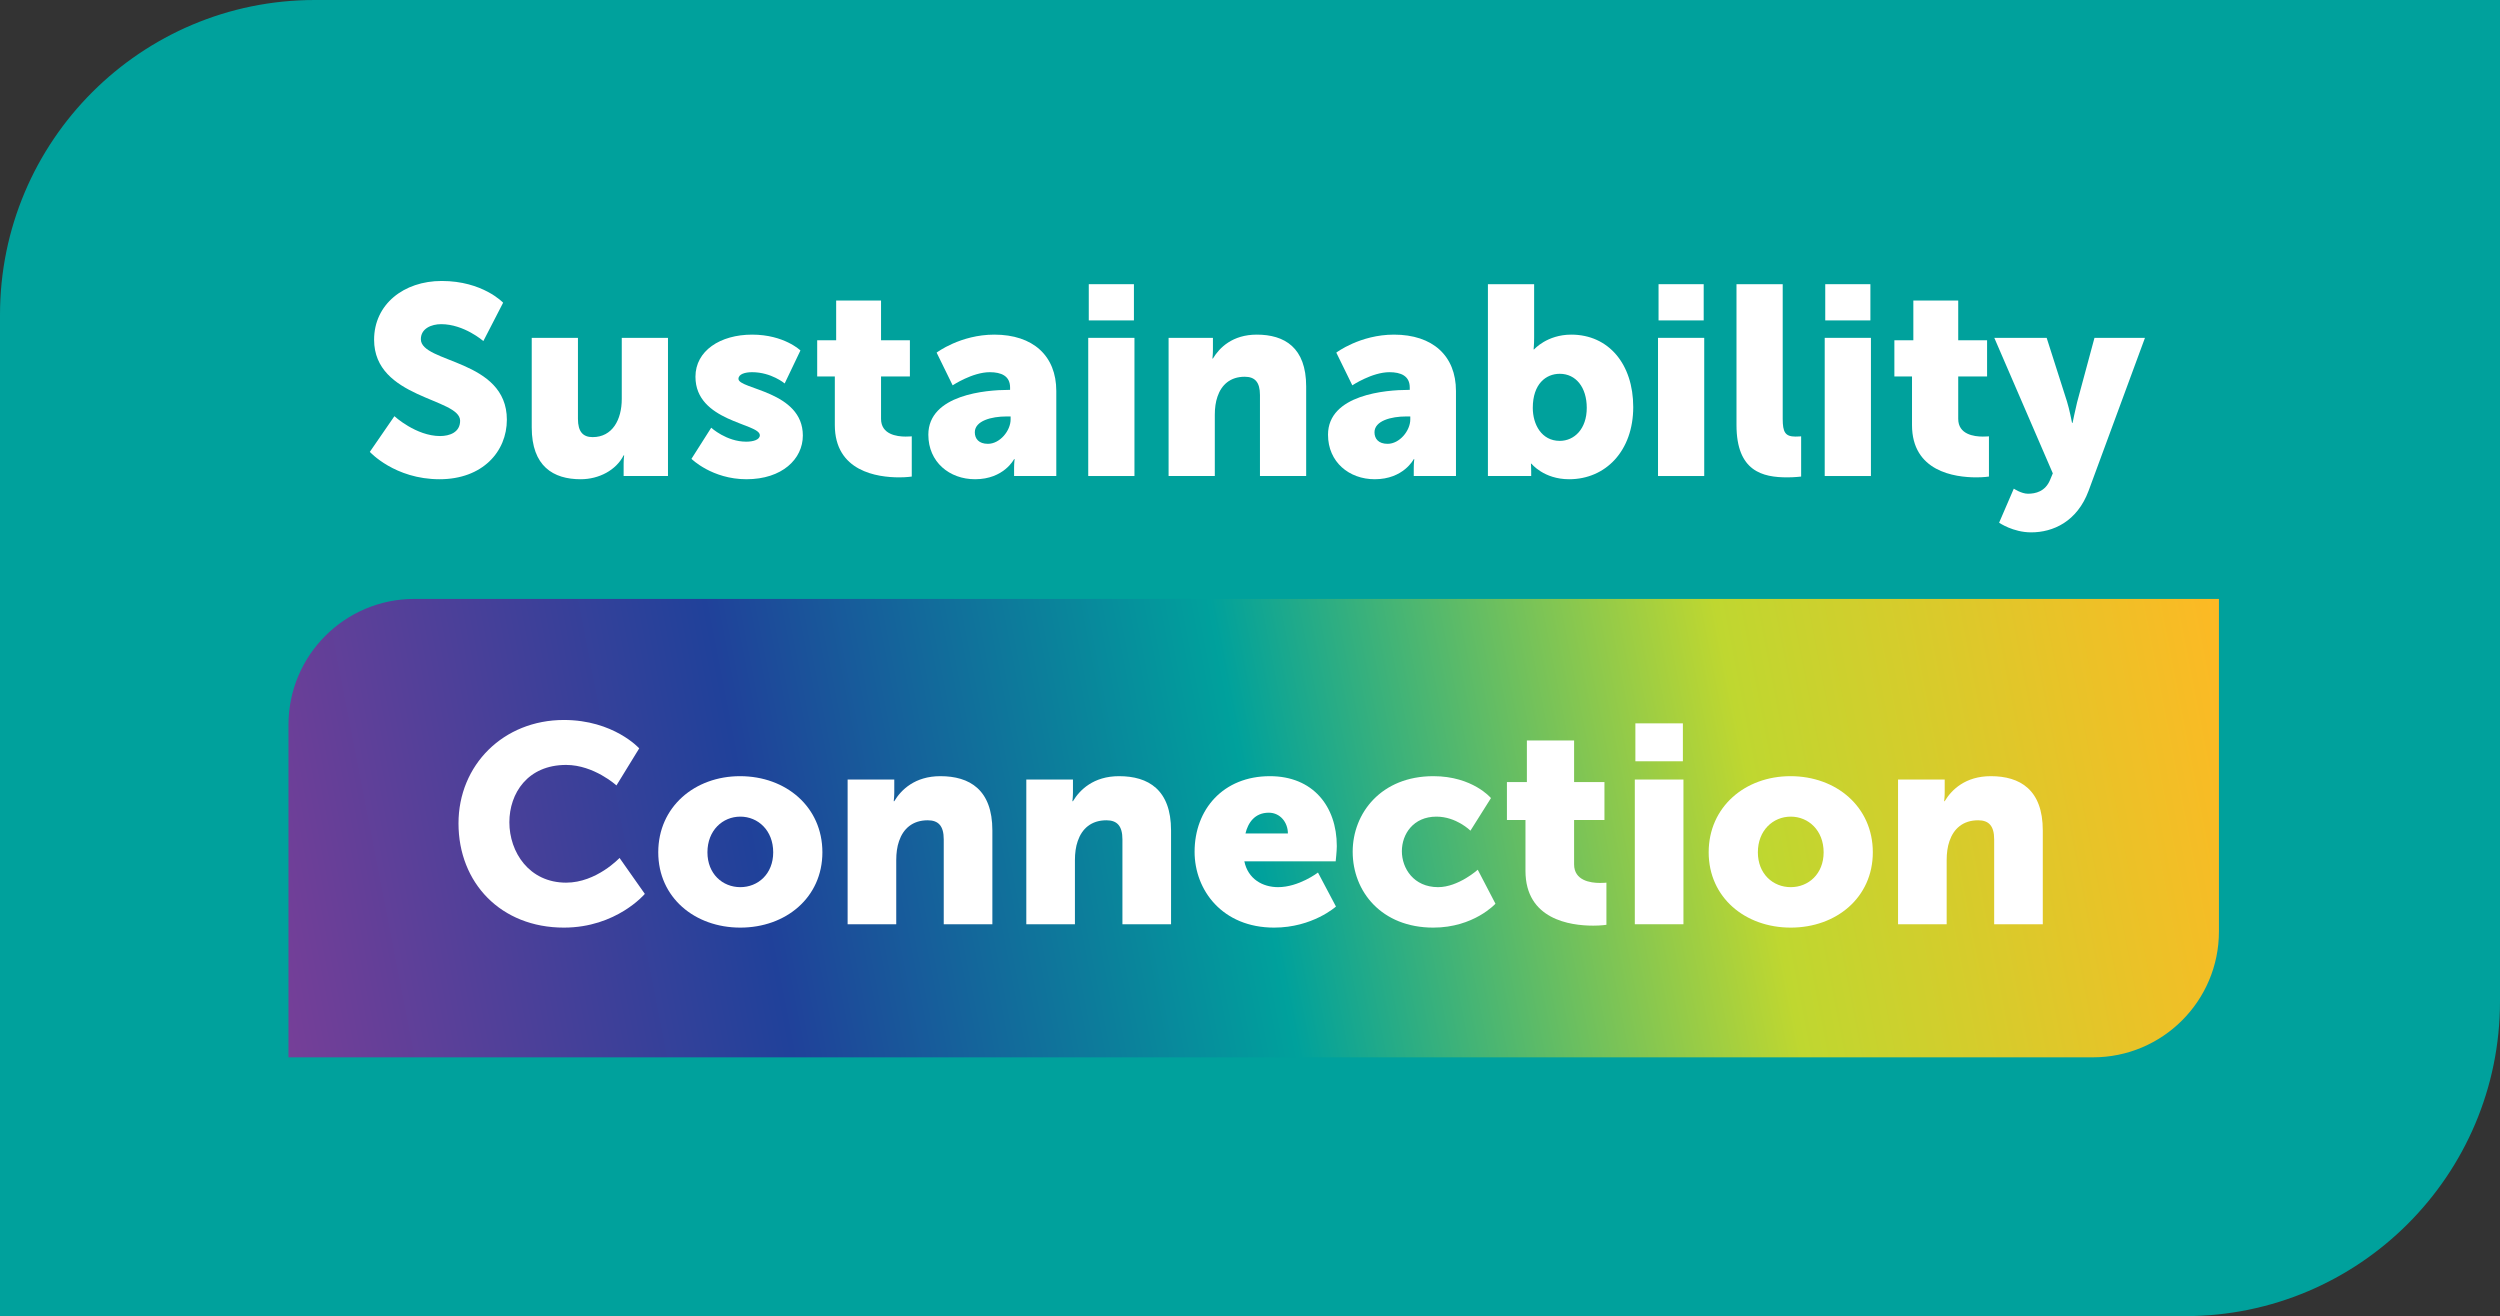 <svg width="397" height="209" viewBox="0 0 397 209" fill="none" xmlns="http://www.w3.org/2000/svg">
<rect x="0" y="0" width="397" height="209" fill="#333333" stroke="none"/>
<path d="M0 50C0 22.386 22.386 0 50 0H397V159C397 186.614 374.614 209 347 209H0V50Z" fill="#00A19C"/>
<path d="M45.808 115.107C45.808 104.061 54.762 95.107 65.808 95.107H352.367V147.904C352.367 158.95 343.412 167.904 332.367 167.904H45.808V115.107Z" fill="url(#paint0_linear_289_391)"/>
<path d="M72.809 130.752C72.809 121.471 79.95 114.332 89.546 114.332C97.446 114.332 101.508 118.839 101.508 118.839L97.892 124.728C97.892 124.728 94.322 121.471 89.903 121.471C83.788 121.471 80.887 125.978 80.887 130.573C80.887 135.303 84.011 140.166 89.903 140.166C94.724 140.166 98.383 136.24 98.383 136.24L102.4 141.951C102.4 141.951 97.892 147.305 89.546 147.305C79.548 147.305 72.809 140.211 72.809 130.752Z" fill="white"/>
<path d="M104.531 135.347C104.531 128.119 110.333 123.256 117.519 123.256C124.794 123.256 130.596 128.119 130.596 135.347C130.596 142.531 124.794 147.305 117.563 147.305C110.333 147.305 104.531 142.531 104.531 135.347ZM112.341 135.347C112.341 138.783 114.752 140.88 117.563 140.88C120.375 140.88 122.785 138.783 122.785 135.347C122.785 131.867 120.375 129.681 117.563 129.681C114.752 129.681 112.341 131.867 112.341 135.347Z" fill="white"/>
<path d="M134.602 146.77V123.791H142.011V125.799C142.011 126.558 141.922 127.227 141.922 127.227H142.011C143.082 125.442 145.269 123.256 149.331 123.256C153.973 123.256 157.588 125.398 157.588 131.867V146.77H149.866V133.295C149.866 131.153 149.018 130.261 147.322 130.261C144.912 130.261 143.439 131.599 142.77 133.563C142.457 134.455 142.323 135.481 142.323 136.597V146.77H134.602Z" fill="white"/>
<path d="M162.977 146.77V123.791H170.386V125.799C170.386 126.558 170.297 127.227 170.297 127.227H170.386C171.457 125.442 173.644 123.256 177.706 123.256C182.348 123.256 185.963 125.398 185.963 131.867V146.77H178.241V133.295C178.241 131.153 177.393 130.261 175.697 130.261C173.287 130.261 171.814 131.599 171.145 133.563C170.832 134.455 170.698 135.481 170.698 136.597V146.77H162.977Z" fill="white"/>
<path d="M189.701 135.258C189.701 128.521 194.253 123.256 201.662 123.256C208.447 123.256 212.285 127.985 212.285 134.366C212.285 135.124 212.107 136.775 212.107 136.775H197.601C198.181 139.586 200.502 140.88 202.957 140.88C206.26 140.88 209.295 138.56 209.295 138.56L212.151 143.959C212.151 143.959 208.447 147.305 202.332 147.305C194.119 147.305 189.701 141.371 189.701 135.258ZM197.779 132.358H204.519C204.519 130.618 203.314 129.056 201.484 129.056C199.252 129.056 198.181 130.662 197.779 132.358Z" fill="white"/>
<path d="M214.806 135.258C214.806 129.101 219.358 123.256 227.615 123.256C233.864 123.256 236.765 126.736 236.765 126.736L233.507 131.912C233.507 131.912 231.275 129.681 228.106 129.681C224.447 129.681 222.617 132.447 222.617 135.169C222.617 137.891 224.491 140.88 228.374 140.88C231.588 140.88 234.668 138.114 234.668 138.114L237.479 143.512C237.479 143.512 234.043 147.305 227.615 147.305C219.403 147.305 214.806 141.594 214.806 135.258Z" fill="white"/>
<path d="M242.245 138.292V130.216H239.3V124.193H242.469V117.589H249.967V124.193H254.787V130.216H249.967V137.266C249.967 139.854 252.6 140.211 254.073 140.211C254.698 140.211 255.1 140.166 255.1 140.166V146.859C255.1 146.859 254.252 146.993 253.002 146.993C249.342 146.993 242.245 146.011 242.245 138.292Z" fill="white"/>
<path d="M259.699 120.891V114.868H267.242V120.891H259.699ZM259.609 146.77V123.791H267.331V146.77H259.609Z" fill="white"/>
<path d="M271.338 135.347C271.338 128.119 277.14 123.256 284.326 123.256C291.602 123.256 297.404 128.119 297.404 135.347C297.404 142.531 291.602 147.305 284.371 147.305C277.14 147.305 271.338 142.531 271.338 135.347ZM279.149 135.347C279.149 138.783 281.559 140.88 284.371 140.88C287.183 140.88 289.593 138.783 289.593 135.347C289.593 131.867 287.183 129.681 284.371 129.681C281.559 129.681 279.149 131.867 279.149 135.347Z" fill="white"/>
<path d="M301.409 146.77V123.791H308.818V125.799C308.818 126.558 308.729 127.227 308.729 127.227H308.818C309.89 125.442 312.077 123.256 316.138 123.256C320.78 123.256 324.395 125.398 324.395 131.867V146.77H316.674V133.295C316.674 131.153 315.826 130.261 314.13 130.261C311.72 130.261 310.247 131.599 309.577 133.563C309.265 134.455 309.131 135.481 309.131 136.597V146.77H301.409Z" fill="white"/>
<path d="M58.728 71.758L62.631 66.091C62.631 66.091 66.067 69.244 69.885 69.244C71.412 69.244 73.067 68.647 73.067 66.815C73.067 63.194 59.407 63.322 59.407 53.949C59.407 48.325 64.115 44.618 70.139 44.618C76.672 44.618 79.897 48.069 79.897 48.069L76.757 54.162C76.757 54.162 73.703 51.477 70.055 51.477C68.527 51.477 66.831 52.159 66.831 53.863C66.831 57.698 80.49 57.016 80.49 66.645C80.49 71.715 76.63 76.103 69.8 76.103C62.673 76.103 58.728 71.758 58.728 71.758Z" fill="white"/>
<path d="M84.439 67.88V53.65H91.778V66.517C91.778 68.562 92.584 69.414 94.112 69.414C97.251 69.414 98.736 66.645 98.736 63.364V53.65H106.075V75.592H99.032V73.675C99.032 72.951 99.117 72.311 99.117 72.311H99.032C97.845 74.655 95.13 76.103 92.202 76.103C87.875 76.103 84.439 74.058 84.439 67.88Z" fill="white"/>
<path d="M109.802 72.865L112.941 67.923C112.941 67.923 115.359 70.139 118.498 70.139C119.601 70.139 120.662 69.84 120.662 69.116C120.662 67.199 110.438 66.986 110.438 59.828C110.438 55.695 114.383 53.139 119.432 53.139C124.522 53.139 127.11 55.653 127.11 55.653L124.607 60.893C124.607 60.893 122.486 59.104 119.432 59.104C118.329 59.104 117.268 59.402 117.268 60.169C117.268 61.831 127.492 62.086 127.492 69.159C127.492 72.908 124.183 76.103 118.541 76.103C113.068 76.103 109.802 72.865 109.802 72.865Z" fill="white"/>
<path d="M132.57 67.497V59.785H129.77V54.034H132.782V47.728H139.909V54.034H144.491V59.785H139.909V66.517C139.909 68.988 142.412 69.329 143.812 69.329C144.406 69.329 144.788 69.287 144.788 69.287V75.677C144.788 75.677 143.982 75.805 142.794 75.805C139.315 75.805 132.57 74.868 132.57 67.497Z" fill="white"/>
<path d="M147.42 69.031C147.42 62.64 156.71 61.916 160.104 61.916H160.401V61.532C160.401 59.7 159.001 59.104 157.177 59.104C154.419 59.104 151.28 61.191 151.28 61.191L148.735 55.994C148.735 55.994 152.51 53.139 157.898 53.139C164.049 53.139 167.74 56.505 167.74 62.086V75.592H161.037V74.271C161.037 73.547 161.122 72.908 161.122 72.908H161.037C161.037 72.908 159.425 76.103 154.844 76.103C150.771 76.103 147.42 73.377 147.42 69.031ZM154.801 68.647C154.801 69.67 155.437 70.48 156.88 70.48C158.789 70.48 160.486 68.392 160.486 66.602V66.134H159.807C157.474 66.134 154.801 66.815 154.801 68.647Z" fill="white"/>
<path d="M172.897 50.881V45.129H180.067V50.881H172.897ZM172.812 75.592V53.65H180.152V75.592H172.812Z" fill="white"/>
<path d="M185.572 75.592V53.65H192.614V55.568C192.614 56.292 192.53 56.931 192.53 56.931H192.614C193.633 55.227 195.711 53.139 199.572 53.139C203.984 53.139 207.42 55.184 207.42 61.362V75.592H200.081V62.725C200.081 60.68 199.275 59.828 197.663 59.828C195.372 59.828 193.972 61.106 193.336 62.981C193.039 63.833 192.911 64.813 192.911 65.878V75.592H185.572Z" fill="white"/>
<path d="M210.888 69.031C210.888 62.64 220.178 61.916 223.572 61.916H223.869V61.532C223.869 59.7 222.469 59.104 220.645 59.104C217.887 59.104 214.748 61.191 214.748 61.191L212.203 55.994C212.203 55.994 215.978 53.139 221.366 53.139C227.517 53.139 231.208 56.505 231.208 62.086V75.592H224.505V74.271C224.505 73.547 224.59 72.908 224.59 72.908H224.505C224.505 72.908 222.893 76.103 218.312 76.103C214.239 76.103 210.888 73.377 210.888 69.031ZM218.269 68.647C218.269 69.67 218.906 70.48 220.348 70.48C222.257 70.48 223.954 68.392 223.954 66.602V66.134H223.275C220.942 66.134 218.269 66.815 218.269 68.647Z" fill="white"/>
<path d="M236.281 75.592V45.129H243.62V53.608C243.62 54.715 243.535 55.482 243.535 55.482H243.62C243.62 55.482 245.656 53.139 249.516 53.139C255.455 53.139 259.358 57.826 259.358 64.642C259.358 71.587 254.989 76.103 249.177 76.103C245.147 76.103 243.195 73.632 243.195 73.632H243.111C243.111 73.632 243.153 74.186 243.153 74.868V75.592H236.281ZM243.407 64.77C243.407 67.412 244.807 70.011 247.692 70.011C249.983 70.011 251.977 68.136 251.977 64.77C251.977 61.49 250.238 59.359 247.692 59.359C245.486 59.359 243.407 60.978 243.407 64.77Z" fill="white"/>
<path d="M263.377 50.881V45.129H270.546V50.881H263.377ZM263.292 75.592V53.65H270.631V75.592H263.292Z" fill="white"/>
<path d="M275.755 67.497V45.129H283.094V66.517C283.094 68.605 283.476 69.329 285.13 69.329C285.597 69.329 286.021 69.287 286.021 69.287V75.677C286.021 75.677 285.003 75.805 283.815 75.805C279.912 75.805 275.755 74.868 275.755 67.497Z" fill="white"/>
<path d="M289.849 50.881V45.129H297.019V50.881H289.849ZM289.764 75.592V53.65H297.103V75.592H289.764Z" fill="white"/>
<path d="M303.627 67.497V59.785H300.827V54.034H303.839V47.728H310.966V54.034H315.548V59.785H310.966V66.517C310.966 68.988 313.469 69.329 314.869 69.329C315.463 69.329 315.845 69.287 315.845 69.287V75.677C315.845 75.677 315.039 75.805 313.851 75.805C310.372 75.805 303.627 74.868 303.627 67.497Z" fill="white"/>
<path d="M317.459 83.005L319.792 77.595C319.792 77.595 320.98 78.404 322.04 78.404C323.228 78.404 324.798 78.063 325.561 76.189L325.986 75.166L316.695 53.65H325.01L328.234 63.748C328.616 64.941 329.04 67.156 329.04 67.156H329.125C329.125 67.156 329.549 65.069 329.846 63.876L332.603 53.65H340.621L331.67 77.935C329.846 82.835 326.028 84.539 322.549 84.539C319.665 84.539 317.459 83.005 317.459 83.005Z" fill="white"/>
<defs>
<linearGradient id="paint0_linear_289_391" x1="45.808" y1="167.904" x2="354.832" y2="107.78" gradientUnits="userSpaceOnUse">
<stop stop-color="#763F98"/>
<stop offset="0.25" stop-color="#20419A"/>
<stop offset="0.5" stop-color="#00A19C"/>
<stop offset="0.75" stop-color="#BFD730"/>
<stop offset="1" stop-color="#FDB924"/>
</linearGradient>
</defs>
</svg>
